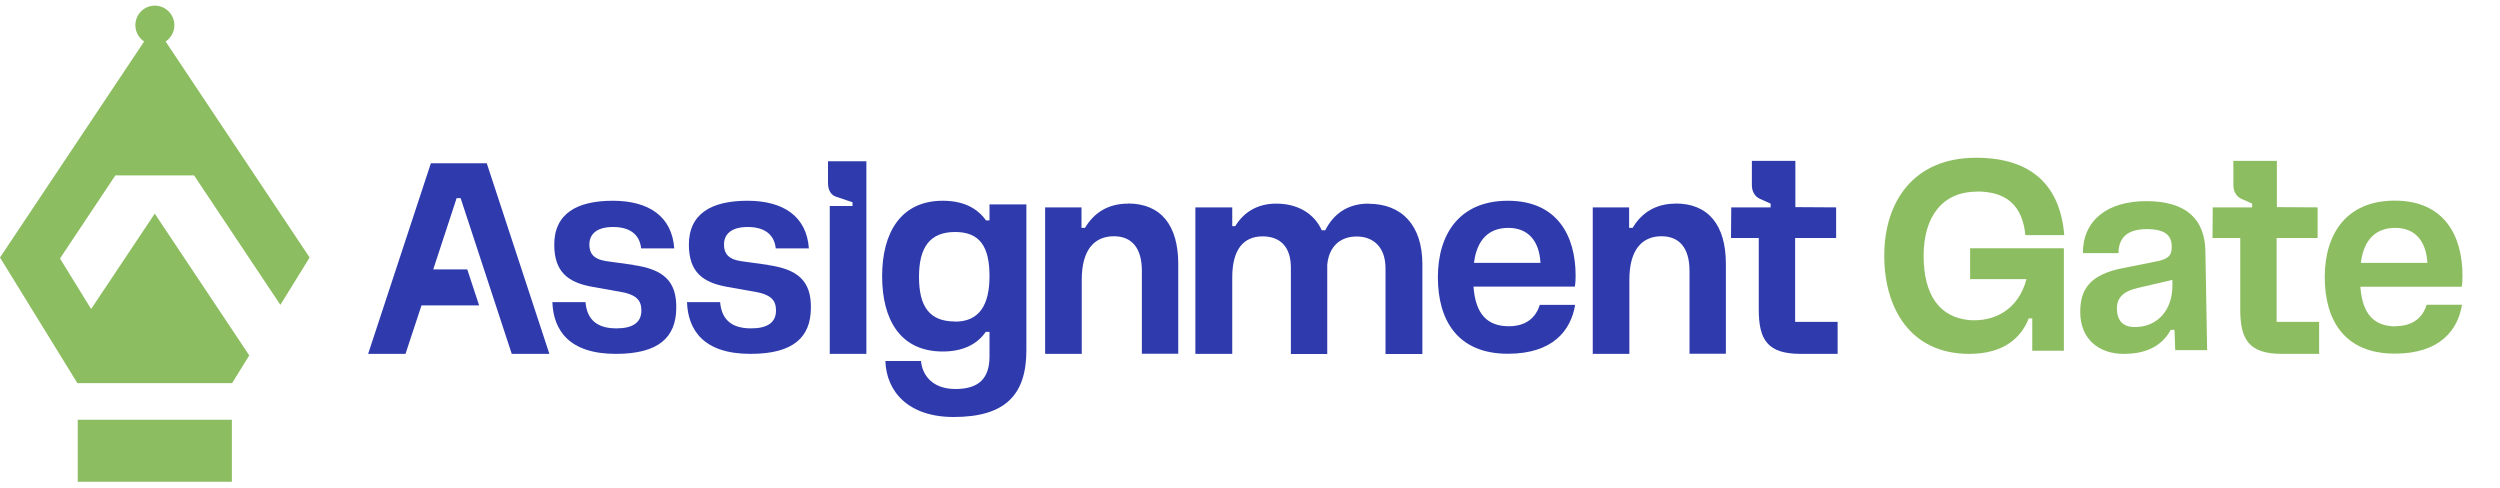 <?xml version="1.0" encoding="UTF-8"?>
<svg id="Layer_1" data-name="Layer 1" xmlns="http://www.w3.org/2000/svg" viewBox="0 0 200 39">
  <defs>
    <style>
      .cls-1 {
        fill: #8dbd61;
      }

      .cls-2 {
        fill: #2f3bad;
      }
    </style>
  </defs>
  <g>
    <polygon class="cls-2" points="34.47 13.06 29.45 28.31 32.44 28.31 33.72 24.43 38.33 24.43 37.38 21.55 34.66 21.55 36.53 15.85 36.85 15.85 40.94 28.31 43.95 28.31 38.94 13.06 34.47 13.06"/>
    <path class="cls-2" d="M50.66,21.19l-2.16-.3c-1.05-.16-1.35-.65-1.35-1.32,0-.83,.57-1.41,1.9-1.41,1.5,0,2.14,.74,2.24,1.71h2.65c-.18-2.56-2.04-3.81-4.91-3.81s-4.71,1.02-4.69,3.56c.02,2.13,1.09,2.98,3.07,3.33l2.2,.39c1.35,.23,1.7,.72,1.7,1.5,0,.95-.67,1.43-2,1.43-1.8,0-2.37-.95-2.47-2.1h-2.65c.08,2.24,1.33,4.14,5.08,4.14,3.5,0,4.79-1.39,4.83-3.6,.06-2.26-1.07-3.17-3.44-3.51Z"/>
    <path class="cls-2" d="M61.43,21.19l-2.16-.3c-1.05-.16-1.35-.65-1.35-1.32,0-.83,.57-1.41,1.9-1.41,1.5,0,2.14,.74,2.24,1.71h2.65c-.18-2.56-2.04-3.81-4.91-3.81s-4.71,1.02-4.69,3.56c.02,2.13,1.09,2.98,3.07,3.33l2.2,.39c1.35,.23,1.7,.72,1.7,1.5,0,.95-.67,1.43-2,1.43-1.8,0-2.37-.95-2.47-2.1h-2.65c.08,2.24,1.33,4.14,5.08,4.14,3.5,0,4.79-1.39,4.83-3.6,.06-2.26-1.07-3.17-3.44-3.51Z"/>
    <path class="cls-2" d="M66.24,14.65c0,.53,.22,.95,.65,1.09l1.31,.44v.3h-1.82v11.83h2.93V12.9h-3.07v1.76Z"/>
    <path class="cls-2" d="M79.16,17.63h-.28c-.73-1.02-1.86-1.57-3.46-1.57-3.36,0-4.85,2.56-4.85,6.03s1.44,6.03,4.85,6.03c1.58,0,2.73-.55,3.44-1.57h.3v1.96c0,1.78-.87,2.61-2.73,2.61s-2.65-1.13-2.75-2.24h-2.85c.08,2.47,1.86,4.48,5.46,4.48,4.19,0,5.82-1.83,5.82-5.34v-11.67h-2.95v1.27Zm-2.75,8.09c-2.06,0-2.89-1.2-2.89-3.58s.89-3.58,2.89-3.58,2.75,1.2,2.75,3.54-.85,3.63-2.75,3.63Z"/>
    <path class="cls-2" d="M90.24,16.29c-1.6,0-2.73,.74-3.44,1.94h-.28v-1.64h-2.91v11.72h2.93v-5.94c0-2.36,.99-3.47,2.57-3.47,1.44,0,2.24,.95,2.24,2.77v6.63h2.91v-7.19c0-3.1-1.4-4.83-4.02-4.83Z"/>
    <path class="cls-2" d="M109.48,16.29c-1.66,0-2.79,.81-3.46,2.13h-.28c-.63-1.39-1.98-2.13-3.64-2.13-1.5,0-2.59,.67-3.28,1.8h-.24v-1.5h-2.95v11.72h2.95v-6.12c0-2.22,.89-3.28,2.43-3.28,1.4,0,2.26,.83,2.26,2.5v6.91h2.91v-7.14c.14-1.5,1.07-2.26,2.35-2.26,1.37,0,2.31,.88,2.31,2.54v6.86h2.95v-7.19c0-3.1-1.64-4.83-4.31-4.83Z"/>
    <path class="cls-2" d="M126.05,22.07c0-3.28-1.52-6.01-5.42-6.01s-5.6,2.7-5.6,6.12,1.56,6.12,5.6,6.12c3.62,0,5.05-1.89,5.38-3.91h-2.83c-.3,.99-1.07,1.71-2.47,1.71-1.66,0-2.67-.9-2.83-3.17h8.11c.04-.23,.06-.53,.06-.88Zm-8.13-1.04c.22-1.83,1.17-2.8,2.75-2.8s2.47,1.04,2.57,2.8h-5.32Z"/>
    <path class="cls-2" d="M134.05,16.29c-1.6,0-2.73,.74-3.44,1.94h-.28v-1.64h-2.91v11.72h2.93v-5.94c0-2.36,.99-3.47,2.57-3.47,1.44,0,2.24,.95,2.24,2.77v6.63h2.91v-7.19c0-3.1-1.4-4.83-4.02-4.83Z"/>
    <path class="cls-2" d="M143.61,19.04h3.28v-2.45l-3.26-.02v-3.7h-3.48v1.94c0,.49,.22,.9,.63,1.09l.87,.39v.3h-3.15l-.02,2.45h2.22v5.71c0,2.45,.71,3.56,3.36,3.56h2.95v-2.56h-3.4v-6.7Z"/>
    <path class="cls-1" d="M158.15,15.32c2.37,0,3.64,1.11,3.88,3.49h3.11c-.32-3.95-2.59-6.19-7.06-6.19-5.03,0-7.34,3.56-7.34,7.83s2.14,7.86,6.79,7.86c2.81,0,4.17-1.32,4.77-2.84h.28v2.59h2.53v-8.2h-7.5v2.47h4.51c-.65,2.45-2.57,3.42-4.55,3.28-2.37-.21-3.68-1.96-3.68-5.15s1.56-5.13,4.25-5.13Z"/>
    <path class="cls-1" d="M171.71,16.09c-3.15,0-5.08,1.55-5.08,4.16h2.85c0-1.16,.63-1.92,2.26-1.92,1.54,0,2,.55,2,1.43,0,.72-.32,.99-1.35,1.18l-2.47,.49c-2.73,.51-3.52,1.71-3.5,3.58,.02,2.1,1.46,3.3,3.48,3.3s3.13-.79,3.76-1.92h.3l.06,1.62h2.55l-.14-7.97c-.06-2.47-1.5-3.95-4.73-3.95Zm2.08,6.79c0,1.85-1.11,3.21-2.85,3.28-.87,.05-1.52-.3-1.58-1.32-.08-.99,.49-1.53,1.64-1.8l2.79-.65v.49Z"/>
    <path class="cls-1" d="M182.13,19.04h3.28v-2.45l-3.26-.02v-3.7h-3.48v1.94c0,.49,.22,.9,.63,1.09l.87,.39v.3h-3.15l-.02,2.45h2.22v5.71c0,2.45,.71,3.56,3.36,3.56h2.95v-2.56h-3.4v-6.7Z"/>
    <path class="cls-1" d="M191.66,26.11c-1.66,0-2.67-.9-2.83-3.17h8.11c.04-.23,.06-.53,.06-.88,0-3.28-1.52-6.01-5.42-6.01s-5.6,2.7-5.6,6.12,1.56,6.12,5.6,6.12c3.62,0,5.05-1.89,5.38-3.91h-2.83c-.3,.99-1.07,1.71-2.47,1.71Zm-.04-7.88c1.58,0,2.47,1.04,2.57,2.8h-5.32c.22-1.83,1.17-2.8,2.75-2.8Z"/>
  </g>
  <g>
    <rect class="cls-1" x="6.22" y="33.58" width="12.33" height="4.96"/>
    <path class="cls-1" d="M15.53,14.04l6.9,10.35,2.34-3.79L13.25,3.32c.42-.28,.7-.76,.7-1.3,0-.87-.7-1.56-1.56-1.57-.87,0-1.56,.7-1.56,1.57,0,.54,.28,1.02,.7,1.3L0,20.6l6.19,10.05h12.38l1.37-2.22-7.56-11.34-5.09,7.63-.24-.39-2.25-3.65,4.43-6.65h6.3Z"/>
  </g>
</svg>